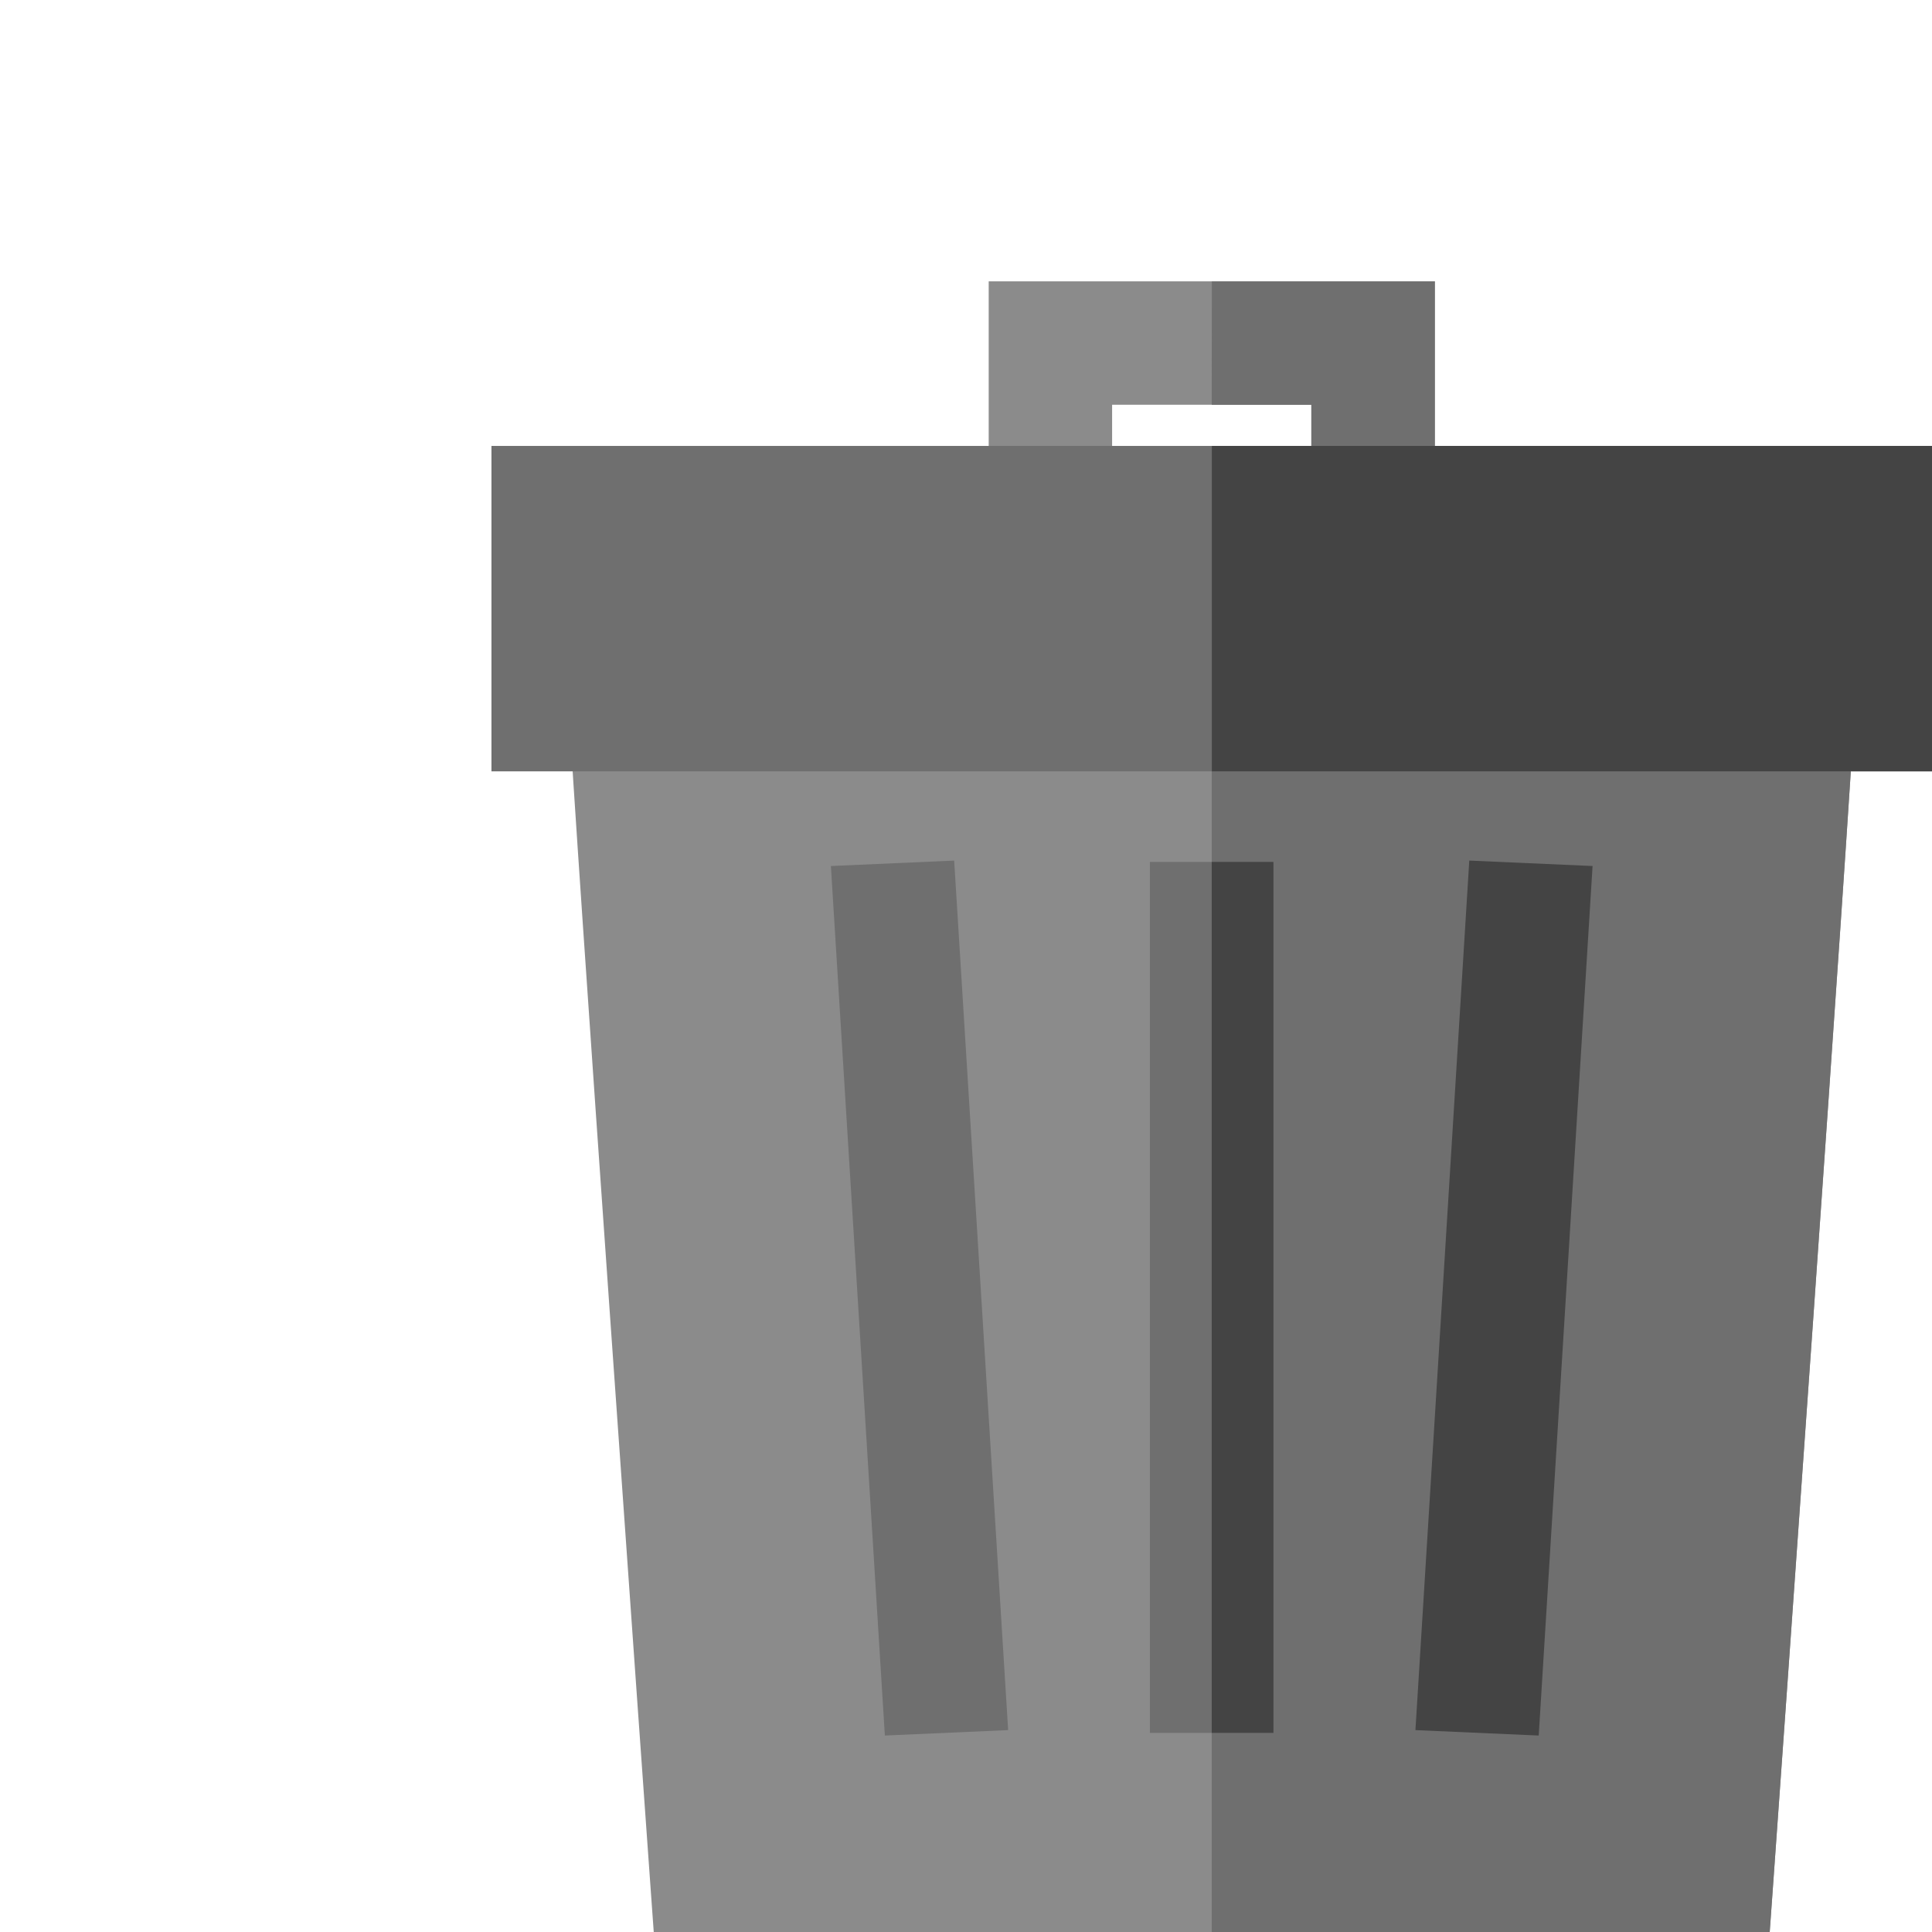 <svg width="16" height="16" viewBox="0 0 16 16" fill="none" xmlns="http://www.w3.org/2000/svg">
<path d="M14.656 16H5.414L5.385 15.596C5.359 15.233 4.749 6.699 4.708 5.812L4.688 5.365H15.383L15.362 5.812C15.321 6.699 14.711 15.233 14.685 15.596L14.656 16Z" fill="#8B8B8B"/>
<path d="M14.656 16H10.035L10.035 5.365H15.382L15.362 5.812C15.321 6.699 14.711 15.233 14.685 15.596L14.656 16Z" fill="#6F6F6F"/>
<path d="M10.546 7.138H9.523V14.351H10.546V7.138Z" fill="#6F6F6F"/>
<path d="M10.546 7.138H10.035V14.351H10.546V7.138Z" fill="#444444"/>
<path d="M6.881 7.172L7.328 14.373L8.349 14.328L7.902 7.127L6.881 7.172Z" fill="#6F6F6F"/>
<path d="M11.722 14.328L12.743 14.373L13.189 7.172L12.168 7.127L11.722 14.328Z" fill="#444444"/>
<path d="M9.21 4.205L8.188 4.205L8.188 2.33H11.882V4.205H10.86V3.352H9.21L9.21 4.205Z" fill="#8B8B8B"/>
<path d="M10.036 2.33H11.883V4.205H10.86V3.352H10.035L10.036 2.33Z" fill="#6F6F6F"/>
<path d="M16 6.388H4.07V3.693H16L16 6.388Z" fill="#6F6F6F"/>
<path d="M16 6.388H10.036V3.693H16V6.388Z" fill="#444444"/>
</svg>
